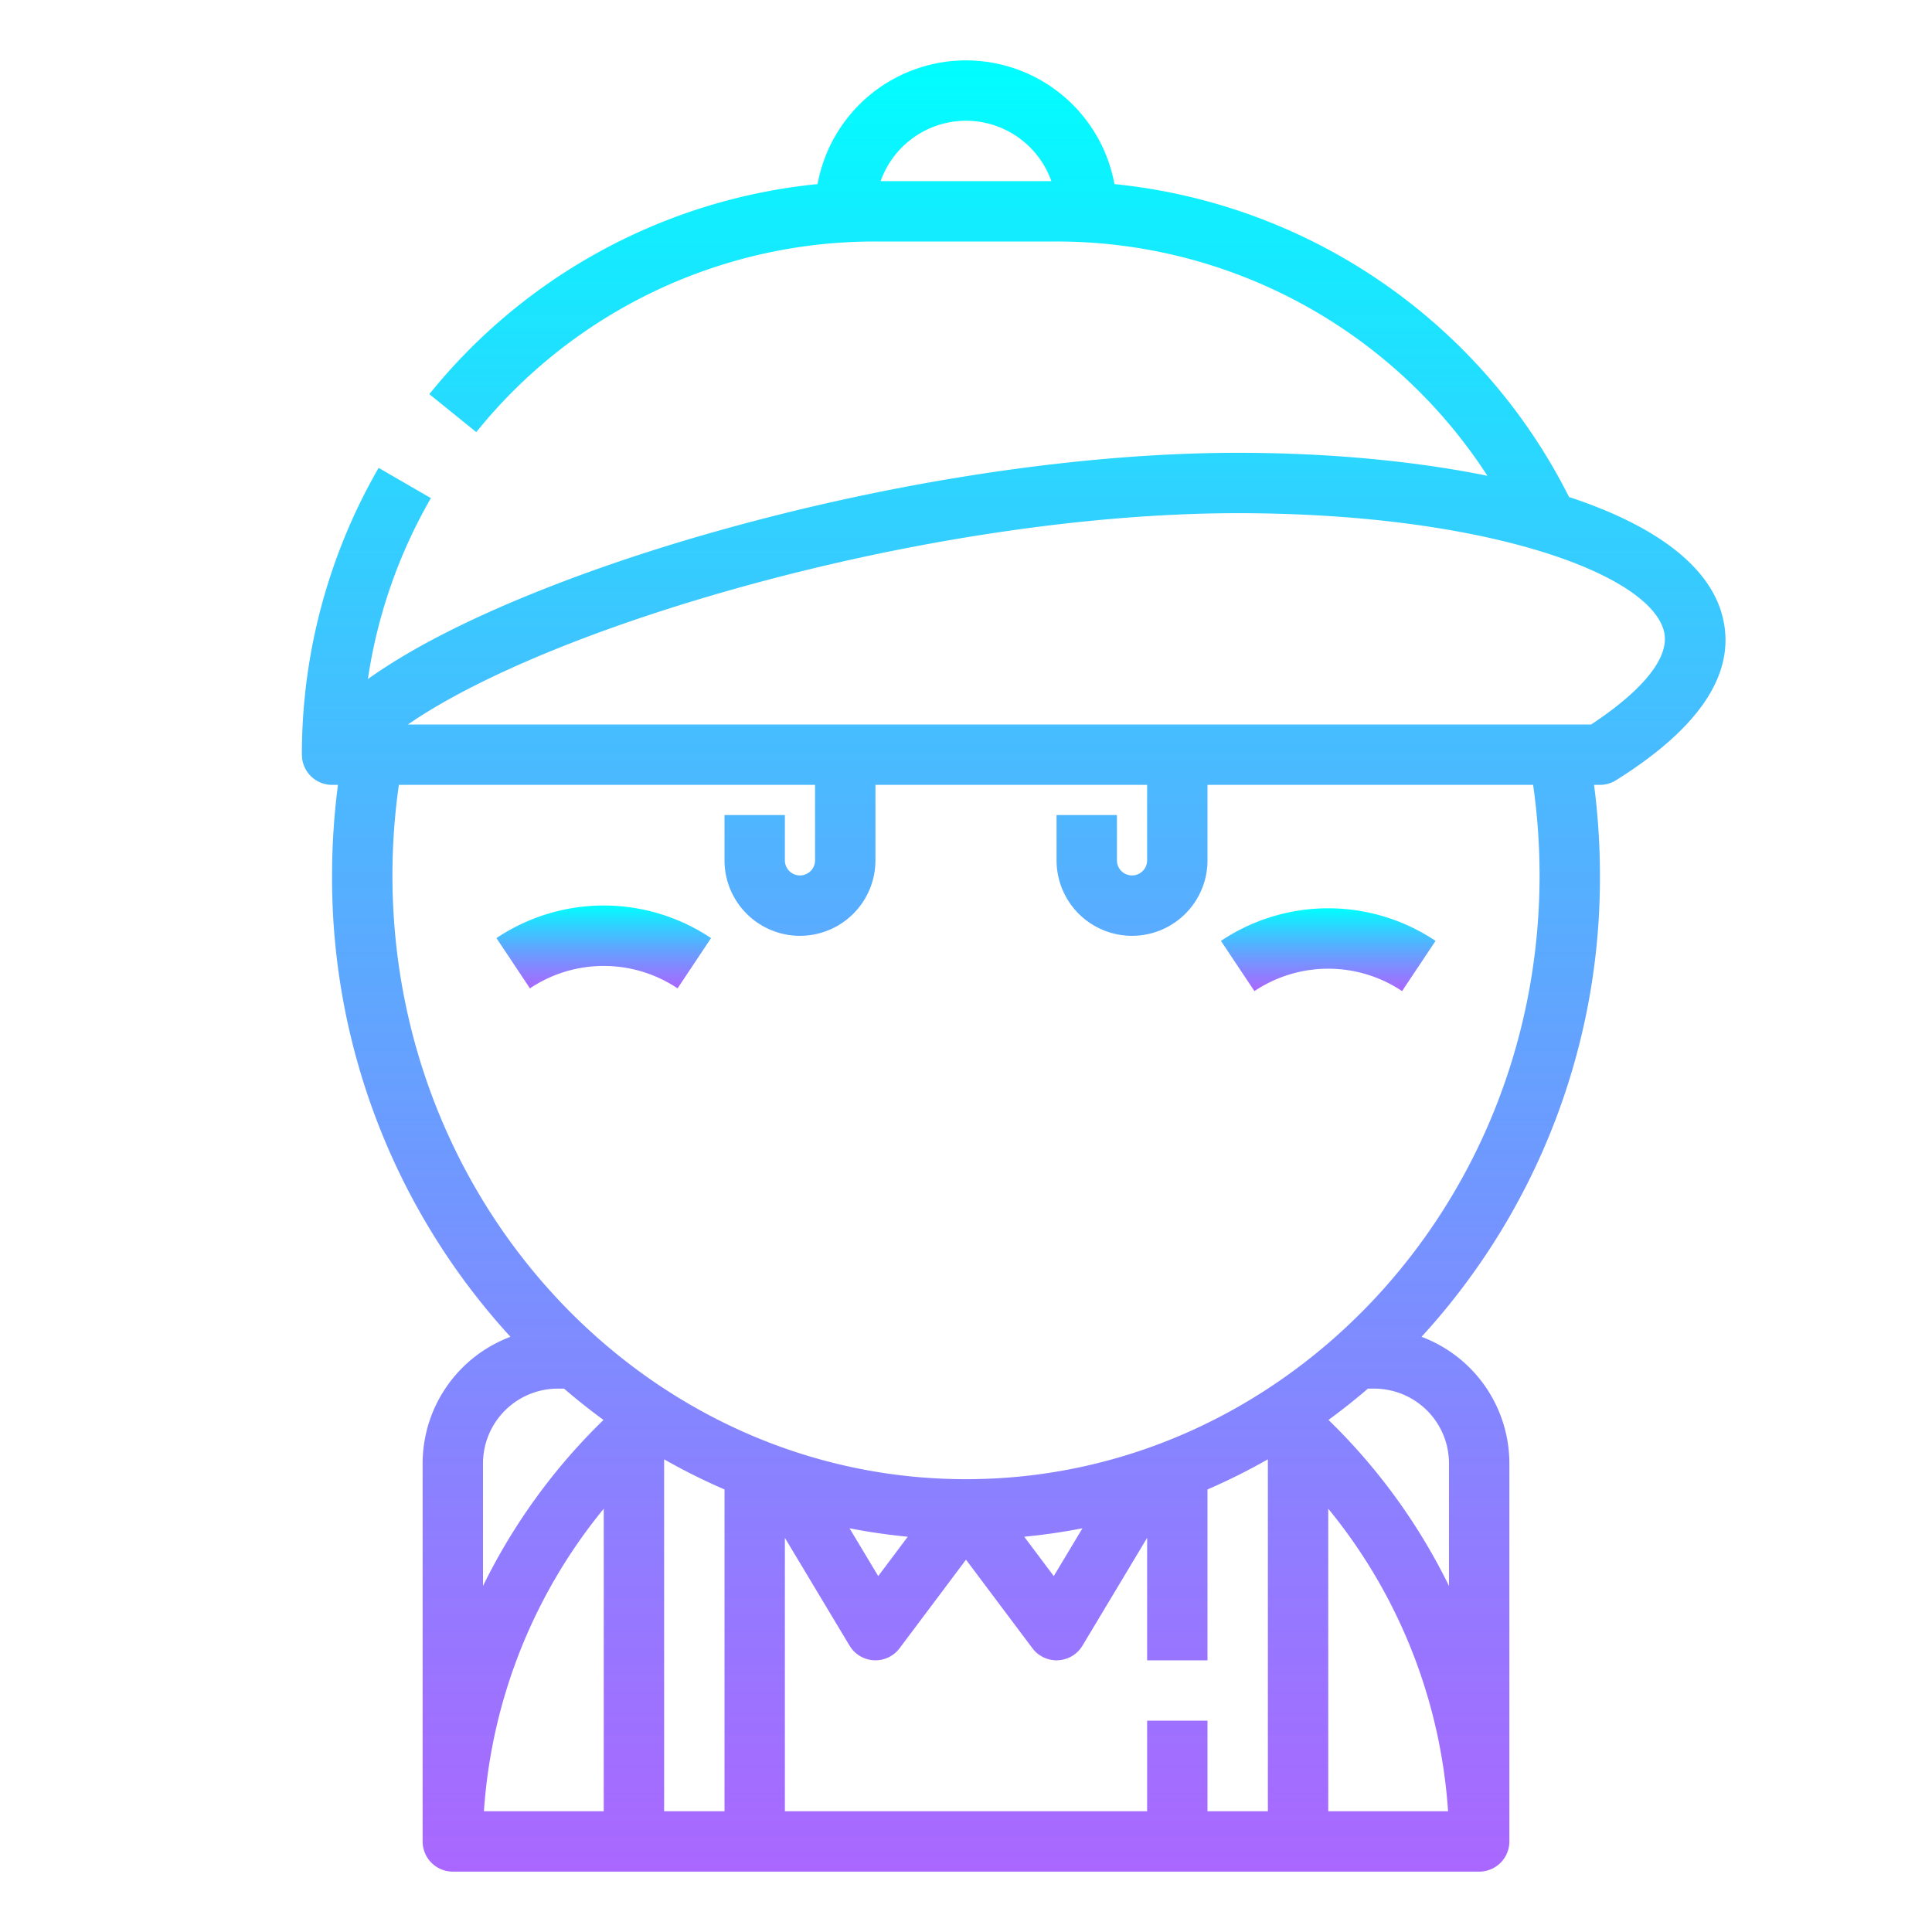 <svg width="96" height="96" fill="none" xmlns="http://www.w3.org/2000/svg"><path fill="url(#paint0_linear)" d="M0 0h96v96H0z"/><path d="M15.178 38.208A1.5 1.5 0 0016.5 39h.293a34.959 34.959 0 00-.293 4.5 33.719 33.719 0 008.865 22.925A6.726 6.726 0 0021 72.715V91.5a1.5 1.5 0 001.5 1.5h51a1.5 1.5 0 001.5-1.5V72.715a6.726 6.726 0 00-4.365-6.29A33.719 33.719 0 0079.5 43.5c0-1.505-.098-3.008-.293-4.5h.293a1.5 1.5 0 00.795-.228c4.294-2.684 6.062-5.473 5.254-8.29-.684-2.385-3.3-4.376-7.584-5.785a28.479 28.479 0 00-22.59-15.55 7.498 7.498 0 00-14.75 0 28.38 28.38 0 00-19.291 10.438l2.332 1.887A25.409 25.409 0 0143.5 12h9a25.484 25.484 0 0121.408 11.642C70.259 22.9 65.976 22.5 61.5 22.5c-8.345 0-18.518 1.636-27.909 4.488-3.49 1.06-10.788 3.52-15.31 6.754a25.42 25.42 0 013.13-8.991l-2.597-1.502A28.49 28.49 0 0015 37.5h.003c-.001.247.059.49.175.708zM48 6a4.508 4.508 0 014.242 3h-8.484A4.507 4.507 0 0148 6zM24 72.715A3.72 3.72 0 0127.715 69h.313a31.319 31.319 0 001.96 1.556A29.725 29.725 0 0024 78.806v-6.09zm39-.202V90h-3v-4.5h-3V90H39V76.415l3.214 5.357a1.5 1.5 0 002.486.128l3.3-4.4 3.3 4.4a1.5 1.5 0 001.2.6c.026 0 .052 0 .077-.002a1.5 1.5 0 001.21-.726L57 76.415V82.5h3v-8.49a30.759 30.759 0 003-1.497zm-10.639 5.802l-1.467-1.956a29.947 29.947 0 002.893-.42l-1.426 2.376zm-8.722 0l-1.425-2.375c.95.185 1.914.325 2.892.42l-1.467 1.955zM36 90h-3V72.513a30.759 30.759 0 003 1.497V90zm-6-15.033V90h-5.954A26.502 26.502 0 0130 74.967zM66 90V74.967A26.502 26.502 0 0171.954 90H66zm6-17.285v6.091a29.73 29.73 0 00-5.988-8.25A32.315 32.315 0 0067.972 69h.313A3.72 3.72 0 0172 72.715zM76.5 43.5c0 16.542-12.785 30-28.5 30s-28.5-13.458-28.5-30c0-1.506.107-3.01.32-4.5H40.5v3.75a.75.75 0 11-1.5 0V40.5h-3v2.25a3.75 3.75 0 007.5 0V39H57v3.75a.75.75 0 11-1.5 0V40.5h-3v2.25a3.75 3.75 0 007.5 0V39h16.18c.213 1.49.32 2.994.32 4.5zM34.462 29.859C43.584 27.089 53.438 25.5 61.5 25.5c12.206 0 20.347 2.954 21.166 5.81.493 1.721-2.12 3.716-3.605 4.69H20.27c2.997-2.068 8.038-4.272 14.192-6.141z" fill="url(#paint1_linear)"/><path d="M24.668 46.614l1.664 2.497a6.596 6.596 0 017.336 0l1.664-2.497a9.587 9.587 0 00-10.664 0z" fill="url(#paint2_linear)"/><path d="M62.332 49.248a6.596 6.596 0 017.336 0l1.664-2.496a9.586 9.586 0 00-10.664 0l1.664 2.496z" fill="url(#paint3_linear)"/><defs><linearGradient id="paint0_linear" x1="48" y1="0" x2="48" y2="96" gradientUnits="userSpaceOnUse"><stop stop-color="#fff"/><stop offset="1" stop-color="#fff" stop-opacity="0"/></linearGradient><linearGradient id="paint1_linear" x1="50.37" y1="3" x2="50.37" y2="93" gradientUnits="userSpaceOnUse"><stop stop-color="#00FEFF"/><stop offset="1" stop-color="#933FFF" stop-opacity=".79"/></linearGradient><linearGradient id="paint2_linear" x1="30" y1="44.995" x2="30" y2="49.111" gradientUnits="userSpaceOnUse"><stop stop-color="#00FEFF"/><stop offset="1" stop-color="#933FFF" stop-opacity=".79"/></linearGradient><linearGradient id="paint3_linear" x1="66" y1="45.132" x2="66" y2="49.248" gradientUnits="userSpaceOnUse"><stop stop-color="#00FEFF"/><stop offset="1" stop-color="#933FFF" stop-opacity=".79"/></linearGradient></defs></svg>